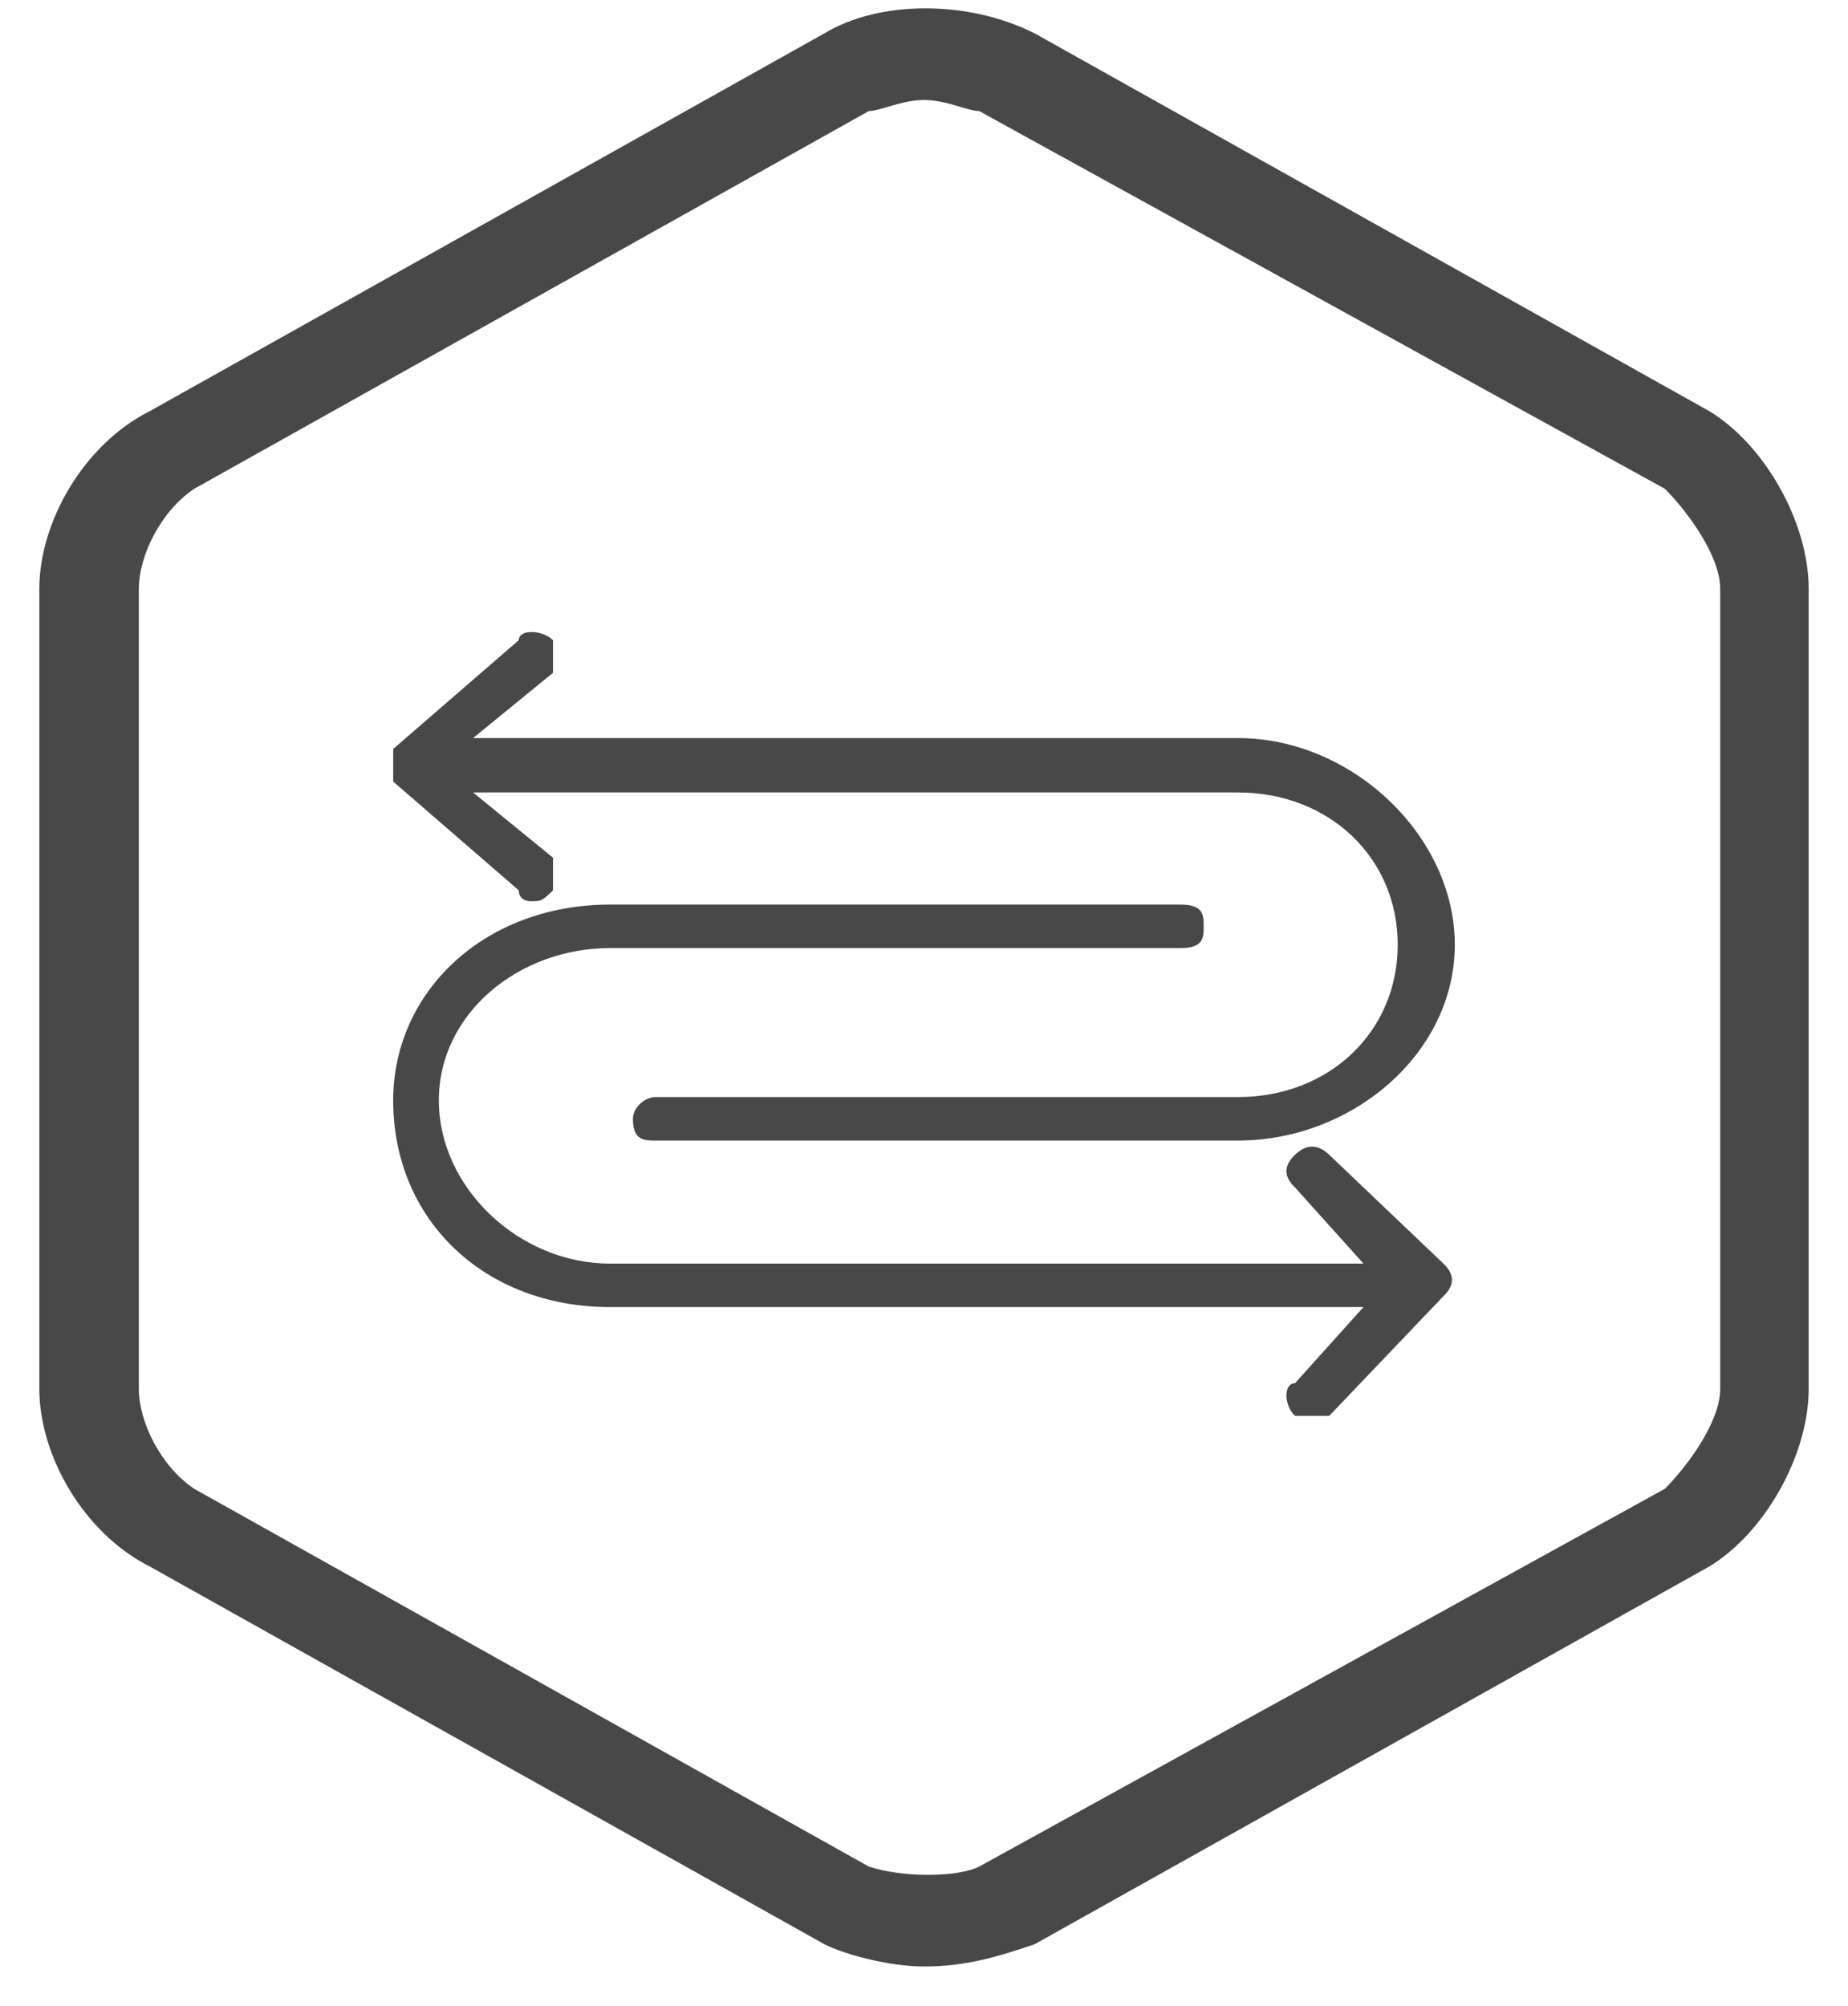<svg width="47" height="51" xmlns="http://www.w3.org/2000/svg" xmlns:xlink="http://www.w3.org/1999/xlink" overflow="hidden"><defs><clipPath id="clip0"><rect x="485" y="322" width="47" height="51"/></clipPath></defs><g clip-path="url(#clip0)" transform="translate(-485 -322)"><path d="M528.469 332.452C511.312 322.847 511.312 322.847 511.312 322.847 509.625 322 507.375 322 505.969 322.847 488.812 332.452 488.812 332.452 488.812 332.452 487.125 333.299 486 335.277 486 336.972 486 357.311 486 357.311 486 357.311 486 359.006 487.125 360.983 488.812 361.831 505.969 371.435 505.969 371.435 505.969 371.435 506.531 371.717 507.656 372 508.5 372 509.625 372 510.469 371.717 511.312 371.435 528.469 361.831 528.469 361.831 528.469 361.831 529.875 360.983 531 359.006 531 357.311 531 336.972 531 336.972 531 336.972 531 335.277 529.875 333.299 528.469 332.452ZM528.75 357.311C528.75 358.158 527.906 359.288 527.344 359.853 509.906 369.458 509.906 369.458 509.906 369.458 509.344 369.74 507.938 369.74 507.094 369.458 489.938 359.853 489.938 359.853 489.938 359.853 489.094 359.288 488.531 358.158 488.531 357.311 488.531 336.972 488.531 336.972 488.531 336.972 488.531 336.124 489.094 334.994 489.938 334.429 507.094 324.825 507.094 324.825 507.094 324.825 507.375 324.825 507.938 324.542 508.5 324.542 509.062 324.542 509.625 324.825 509.906 324.825 527.344 334.429 527.344 334.429 527.344 334.429 527.906 334.994 528.75 336.124 528.75 336.972L528.75 357.311Z" fill="#484848" fill-rule="evenodd"/><path d="M498.194 344.638C498.194 344.915 498.484 344.915 498.484 344.915 498.774 344.915 498.774 344.915 499.065 344.638 499.065 344.362 499.065 344.085 499.065 343.809 497.032 342.149 497.032 342.149 497.032 342.149 516.484 342.149 516.484 342.149 516.484 342.149 518.806 342.149 520.548 343.809 520.548 346.021 520.548 348.234 518.806 349.894 516.484 349.894 501.677 349.894 501.677 349.894 501.677 349.894 501.387 349.894 501.097 350.17 501.097 350.447 501.097 351 501.387 351 501.677 351 516.484 351 516.484 351 516.484 351 519.387 351 522 348.787 522 346.021 522 343.255 519.387 340.766 516.484 340.766 497.032 340.766 497.032 340.766 497.032 340.766 499.065 339.106 499.065 339.106 499.065 339.106 499.065 338.83 499.065 338.553 499.065 338.277 498.774 338 498.194 338 498.194 338.277 495 341.043 495 341.043 495 341.043 495 341.319 495 341.596 495 341.872L498.194 344.638Z" fill="#484848" fill-rule="evenodd"/><path d="M518.806 351.362C518.516 351.085 518.226 351.085 517.935 351.362 517.645 351.638 517.645 351.915 517.935 352.191 519.677 354.128 519.677 354.128 519.677 354.128 500.516 354.128 500.516 354.128 500.516 354.128 498.194 354.128 496.161 352.191 496.161 349.979 496.161 347.766 498.194 346.106 500.516 346.106 515.032 346.106 515.032 346.106 515.032 346.106 515.613 346.106 515.613 345.83 515.613 345.553 515.613 345.277 515.613 345 515.032 345 500.516 345 500.516 345 500.516 345 497.323 345 495 347.213 495 349.979 495 353.021 497.323 355.234 500.516 355.234 519.677 355.234 519.677 355.234 519.677 355.234 517.935 357.17 517.935 357.17 517.935 357.17 517.645 357.17 517.645 357.723 517.935 358 517.935 358 518.226 358 518.226 358 518.516 358 518.516 358 518.806 358 521.71 354.957 521.71 354.957 521.71 354.957 522 354.681 522 354.404 521.71 354.128L518.806 351.362Z" fill="#484848" fill-rule="evenodd"/></g></svg>